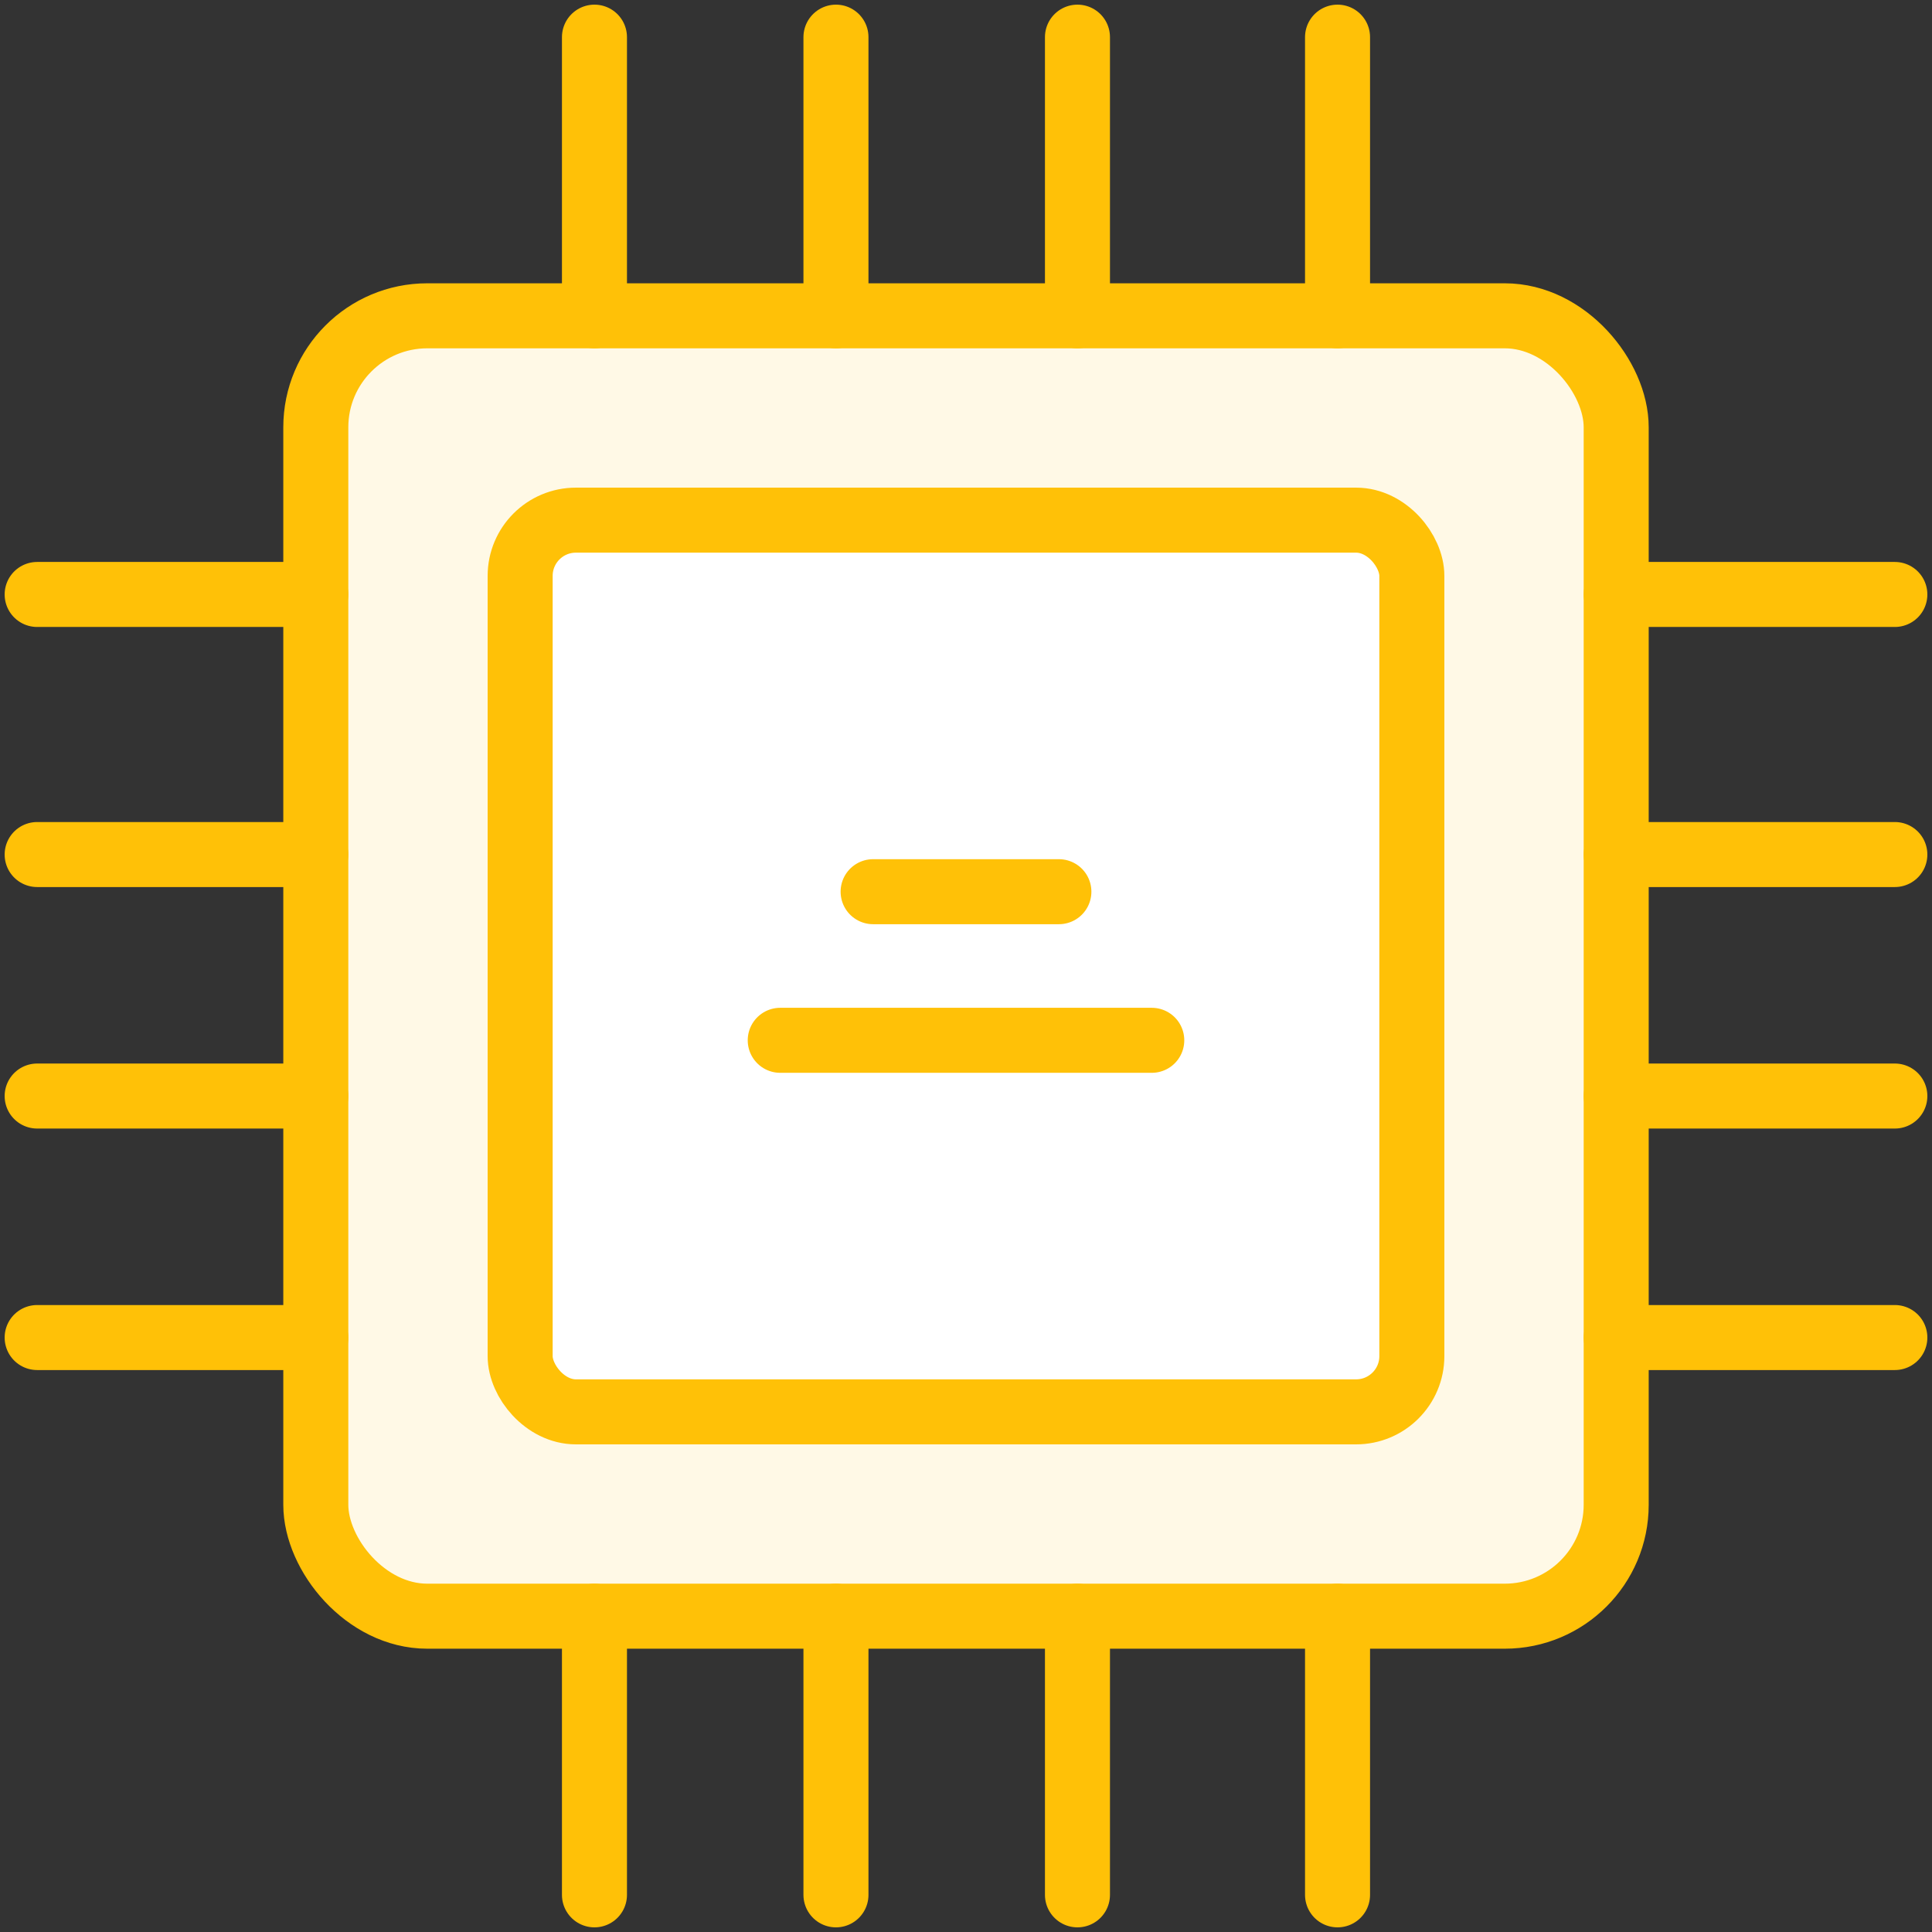 <?xml version="1.0" encoding="UTF-8"?>
<svg width="104px" height="104px" viewBox="0 0 104 104" version="1.1" xmlns="http://www.w3.org/2000/svg" xmlns:xlink="http://www.w3.org/1999/xlink">
    <rect x="0" y="0" width="104" height="104" fill="#333333" stroke="none"/>
    <!-- Generator: Sketch 46.2 (44496) - http://www.bohemiancoding.com/sketch -->
    <title>devices-53</title>
    <desc>Created with Sketch.</desc>
    <defs></defs>
    <g id="ALL" stroke="none" stroke-width="1" fill="none" fill-rule="evenodd" stroke-linecap="round" stroke-linejoin="round">
        <g id="Primary" transform="translate(-3382, -8104)" stroke="#FFC107" stroke-width="3.5">
            <g id="Group-15" transform="translate(200, 200)">
                <g id="devices-53" transform="translate(3184, 7906)">
                    <rect id="Layer-1" fill="#FFF9E6" x="15" y="15" width="70" height="70" rx="6"></rect>
                    <path d="M15,30 L0,30" id="Layer-2" fill="#FFF9E6"></path>
                    <path d="M15,44 L0,44" id="Layer-3" fill="#FFF9E6"></path>
                    <path d="M15,57 L0,57" id="Layer-4" fill="#FFF9E6"></path>
                    <path d="M15,70 L0,70" id="Layer-5" fill="#FFF9E6"></path>
                    <path d="M100,30 L85,30" id="Layer-6" fill="#FFF9E6"></path>
                    <path d="M100,44 L85,44" id="Layer-7" fill="#FFF9E6"></path>
                    <path d="M100,57 L85,57" id="Layer-8" fill="#FFF9E6"></path>
                    <path d="M100,70 L85,70" id="Layer-9" fill="#FFF9E6"></path>
                    <path d="M70,100 L70,85" id="Layer-10" fill="#FFF9E6"></path>
                    <path d="M56,100 L56,85" id="Layer-11" fill="#FFF9E6"></path>
                    <path d="M43,100 L43,85" id="Layer-12" fill="#FFF9E6"></path>
                    <path d="M30,100 L30,85" id="Layer-13" fill="#FFF9E6"></path>
                    <path d="M70,15 L70,-3.55271368e-15" id="Layer-14" fill="#FFF9E6"></path>
                    <path d="M56,15 L56,-3.55271368e-15" id="Layer-15" fill="#FFF9E6"></path>
                    <path d="M43,15 L43,-3.55271368e-15" id="Layer-16" fill="#FFF9E6"></path>
                    <path d="M30,15 L30,-3.55271368e-15" id="Layer-17" fill="#FFF9E6"></path>
                    <rect id="Layer-18" fill="#FFFFFF" x="26" y="26" width="48" height="48" rx="3"></rect>
                    <path d="M40,54 L60,54" id="Layer-19" fill="#FFF9E6"></path>
                    <path d="M45,46 L55,46" id="Layer-20" fill="#FFF9E6"></path>
                </g>
            </g>
        </g>
    </g>
</svg>